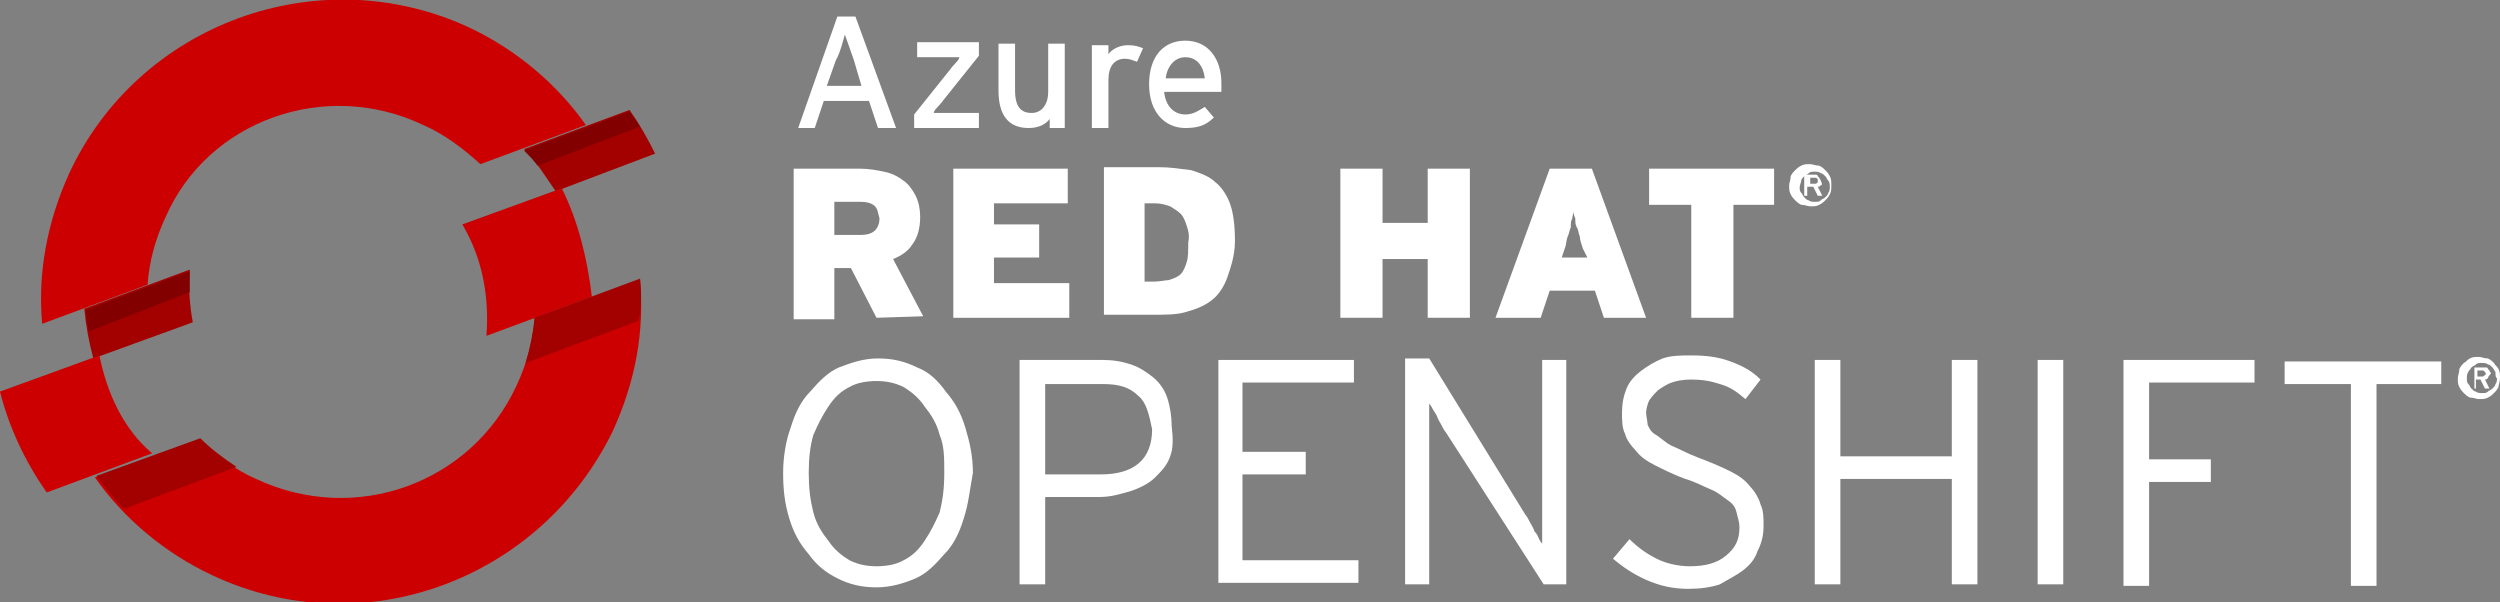 <?xml version="1.0" encoding="utf-8"?>
<!-- Generator: Adobe Illustrator 23.0.1, SVG Export Plug-In . SVG Version: 6.00 Build 0)  -->
<svg version="1.1" id="Layer_1" xmlns="http://www.w3.org/2000/svg" xmlns:xlink="http://www.w3.org/1999/xlink" x="0px" y="0px"
	 width="166px" height="40px" viewBox="0 0 166 40" style="enable-background:new 0 0 166 40;" xml:space="preserve">
<rect x="0" y="0" width="166" height="40" fill="#808080" stroke="none"/>
<style type="text/css">
	.st0{fill:#FFFFFF;}
	.st1{fill:#A30000;}
	.st2{fill:#CC0000;}
	.st3{fill:#820000;}
</style>
<g>
	<g>
		<path class="st0" d="M58.2,21.1l-1.7-3.3h-1.1v3.4h-2.7v-10h4.4c0.6,0,1.1,0.1,1.6,0.2c0.5,0.1,0.9,0.3,1.3,0.6
			c0.3,0.2,0.6,0.6,0.8,1c0.2,0.4,0.3,0.9,0.3,1.4c0,0.8-0.2,1.4-0.5,1.8c-0.3,0.5-0.8,0.8-1.3,1l2,3.8L58.2,21.1L58.2,21.1z
			 M58.1,13.7c-0.2-0.2-0.5-0.3-1-0.3h-1.7v2.2h1.7c0.5,0,0.8-0.1,1-0.3c0.2-0.2,0.3-0.5,0.3-0.8C58.3,14.2,58.3,13.9,58.1,13.7z"/>
		<path class="st0" d="M63.3,21.1v-9.9h7.6v2.3H66v1.4h3v2.2h-3v1.7h5v2.3H63.3z"/>
		<path class="st0" d="M81.5,18.4c-0.2,0.6-0.6,1.2-1,1.5c-0.5,0.4-1,0.6-1.7,0.8c-0.6,0.2-1.4,0.2-2.3,0.2h-3.2v-9.8h3.6
			c0.8,0,1.4,0.1,2.2,0.2c0.6,0.2,1.2,0.4,1.6,0.8c0.4,0.3,0.8,0.9,1,1.5c0.2,0.6,0.3,1.4,0.3,2.4S81.7,17.8,81.5,18.4z M78.8,15
			c-0.1-0.3-0.2-0.6-0.4-0.8c-0.2-0.2-0.4-0.3-0.7-0.5c-0.3-0.1-0.6-0.2-1-0.2h-0.7v5.2h0.6c0.4,0,0.8-0.1,1-0.1
			c0.3-0.1,0.6-0.2,0.8-0.4c0.2-0.2,0.3-0.5,0.4-0.8s0.1-0.8,0.1-1.3C79,15.6,78.9,15.3,78.8,15z"/>
		<path class="st0" d="M94.8,21.1v-3.9h-3v3.9H89v-9.9h2.8v3.6h3v-3.6h2.8v9.9H94.8z"/>
		<path class="st0" d="M106.5,21.1l-0.6-1.8h-3l-0.6,1.8h-3l3.6-9.9h2.8l3.6,9.9H106.5z M105.1,16.5c-0.1-0.3-0.2-0.6-0.2-0.8
			c-0.1-0.2-0.1-0.5-0.2-0.6c-0.1-0.2-0.1-0.3-0.1-0.6c-0.1-0.2-0.1-0.3-0.1-0.5c0,0.2-0.1,0.3-0.1,0.5c-0.1,0.2-0.1,0.3-0.1,0.6
			c-0.1,0.2-0.1,0.4-0.2,0.6c-0.1,0.2-0.1,0.6-0.2,0.8l-0.2,0.6h1.7L105.1,16.5z"/>
		<path class="st0" d="M115.1,13.6v7.5h-2.8v-7.5h-2.8v-2.4h8.3v2.4H115.1z"/>
		<path class="st0" d="M121.5,12.9c-0.1,0.2-0.2,0.3-0.3,0.4c-0.1,0.1-0.2,0.2-0.4,0.3c-0.2,0.1-0.3,0.1-0.6,0.1
			c-0.2,0-0.3-0.1-0.6-0.1c-0.2-0.1-0.3-0.2-0.4-0.3c-0.1-0.1-0.2-0.2-0.3-0.4c-0.1-0.2-0.1-0.3-0.1-0.6c0-0.2,0.1-0.3,0.1-0.6
			c0.1-0.2,0.2-0.3,0.3-0.4c0.1-0.1,0.2-0.2,0.4-0.3c0.2-0.1,0.3-0.1,0.6-0.1c0.2,0,0.3,0.1,0.6,0.1c0.2,0.1,0.3,0.2,0.4,0.3
			c0.1,0.1,0.2,0.2,0.3,0.4c0.1,0.2,0.1,0.3,0.1,0.6C121.6,12.6,121.6,12.7,121.5,12.9z M121.4,12c-0.1-0.1-0.1-0.2-0.2-0.3
			c-0.1-0.1-0.2-0.2-0.3-0.2c-0.1-0.1-0.3-0.1-0.4-0.1c-0.2,0-0.3,0-0.4,0.1c-0.1,0.1-0.2,0.1-0.3,0.2c-0.1,0.1-0.2,0.2-0.2,0.3
			s-0.1,0.3-0.1,0.4c0,0.2,0,0.3,0.1,0.4c0.1,0.1,0.1,0.2,0.2,0.3c0.1,0.1,0.2,0.2,0.3,0.2c0.1,0.1,0.3,0.1,0.4,0.1
			c0.2,0,0.3,0,0.4-0.1c0.1-0.1,0.2-0.1,0.3-0.2c0.1-0.1,0.2-0.2,0.2-0.3c0.1-0.1,0.1-0.3,0.1-0.4C121.5,12.3,121.5,12.1,121.4,12z
			 M120.9,12.3c-0.1,0.1-0.1,0.1-0.2,0.1L121,13h-0.3l-0.3-0.6H120V13h-0.2v-1.4h0.6c0.1,0,0.1,0,0.2,0c0.1,0,0.1,0.1,0.1,0.1
			l0.1,0.1c0,0.1,0.1,0.1,0.1,0.2C121,12.2,121,12.3,120.9,12.3z M120.7,11.9c-0.1-0.1-0.1-0.1-0.2-0.1h-0.3v0.4h0.3
			c0.1,0,0.1,0,0.2-0.1C120.7,12.1,120.7,12.1,120.7,11.9C120.7,12,120.7,12,120.7,11.9z"/>
		<path class="st0" d="M64,34.4c-0.3,1-0.7,1.8-1.3,2.4c-0.6,0.7-1.2,1.3-1.9,1.6c-0.7,0.3-1.6,0.6-2.6,0.6c-1,0-1.8-0.2-2.6-0.6
			s-1.4-0.9-1.9-1.6c-0.6-0.7-1-1.4-1.3-2.4c-0.3-1-0.4-1.9-0.4-3s0.2-2.2,0.5-3c0.3-1,0.7-1.8,1.3-2.4c0.6-0.7,1.2-1.3,1.9-1.6
			c0.8-0.3,1.6-0.6,2.6-0.6c1,0,1.8,0.2,2.6,0.6c0.8,0.3,1.4,0.9,1.9,1.6c0.6,0.7,1,1.4,1.3,2.4c0.3,1,0.5,1.9,0.5,3
			C64.4,32.5,64.3,33.5,64,34.4z M62.4,28.9c-0.2-0.8-0.6-1.4-1-1.9c-0.4-0.6-0.9-1-1.4-1.3c-0.6-0.3-1.2-0.4-1.8-0.4
			s-1.3,0.1-1.8,0.4c-0.6,0.3-1,0.7-1.4,1.3c-0.4,0.6-0.7,1.2-1,1.9c-0.2,0.7-0.3,1.5-0.3,2.5c0,1,0.1,1.8,0.3,2.6s0.6,1.4,1,1.9
			c0.4,0.6,0.9,1,1.4,1.3c0.6,0.3,1.2,0.4,1.8,0.4c0.6,0,1.3-0.1,1.8-0.4c0.6-0.3,1-0.7,1.4-1.3c0.4-0.6,0.7-1.2,1-1.9
			c0.2-0.8,0.3-1.6,0.3-2.6S62.7,29.6,62.4,28.9z"/>
		<path class="st0" d="M77.7,30.3c-0.2,0.6-0.6,1-1,1.4c-0.4,0.4-1,0.7-1.6,0.9C74.4,32.8,73.8,33,73,33h-3.6v5.8h-1.7V23.9h5.5
			c0.7,0,1.3,0.1,1.9,0.3c0.6,0.2,1,0.5,1.4,0.8c0.4,0.3,0.8,0.8,1,1.4c0.2,0.6,0.3,1.3,0.3,1.9C77.9,29.1,77.9,29.8,77.7,30.3z
			 M75.6,26.3c-0.6-0.6-1.3-0.8-2.4-0.8h-3.8v6h3.7c2.2,0,3.4-1,3.4-3C76.3,27.5,76.1,26.7,75.6,26.3z"/>
		<path class="st0" d="M80.9,38.8V23.9h9v1.5h-7.4v4.6h4.2v1.5h-4.2v5.7h7.7v1.5H80.9L80.9,38.8z"/>
		<path class="st0" d="M102.5,38.8L96,28.7c-0.1-0.1-0.2-0.3-0.3-0.5c-0.1-0.2-0.2-0.3-0.3-0.6c-0.1-0.2-0.2-0.3-0.3-0.5
			c-0.1-0.2-0.2-0.3-0.2-0.3v1v11h-1.6v-15h1.6l6.4,10.4c0.1,0.1,0.2,0.3,0.3,0.5c0.1,0.2,0.2,0.3,0.3,0.6c0.2,0.2,0.2,0.3,0.3,0.5
			c0.1,0.2,0.2,0.3,0.2,0.3v-1V23.9h1.6v14.9H102.5z"/>
		<path class="st0" d="M116.7,36.6c-0.2,0.6-0.6,1-1,1.3c-0.4,0.3-1,0.6-1.5,0.9c-0.6,0.2-1.3,0.3-2.1,0.3c-1,0-1.9-0.2-2.8-0.6
			c-0.9-0.4-1.6-0.9-2.2-1.4l1.1-1.3c0.6,0.6,1.2,1,1.8,1.3c0.6,0.3,1.4,0.5,2.2,0.5c1,0,1.8-0.2,2.4-0.7c0.6-0.5,0.9-1,0.9-1.9
			c0-0.3-0.1-0.6-0.2-1s-0.3-0.6-0.6-0.8c-0.3-0.2-0.6-0.5-1.1-0.7c-0.5-0.2-1-0.5-1.7-0.7c-0.8-0.3-1.4-0.6-2-0.9
			c-0.6-0.3-1-0.6-1.3-1c-0.3-0.3-0.6-0.7-0.7-1.1c-0.2-0.4-0.2-0.9-0.2-1.4c0-0.6,0.1-1.1,0.3-1.6c0.2-0.5,0.6-0.9,1-1.2
			s0.9-0.6,1.4-0.8c0.6-0.2,1.2-0.2,1.9-0.2c1,0,1.8,0.1,2.6,0.4s1.4,0.6,2,1.2l-1,1.3c-0.6-0.5-1-0.8-1.7-1
			c-0.6-0.2-1.2-0.3-1.9-0.3c-0.6,0-1,0.1-1.3,0.2c-0.3,0.1-0.6,0.3-0.9,0.5c-0.2,0.2-0.4,0.4-0.6,0.7c-0.1,0.2-0.2,0.6-0.2,0.8
			c0,0.2,0.1,0.6,0.1,0.8c0.1,0.2,0.2,0.5,0.6,0.7c0.3,0.2,0.6,0.5,1,0.7c0.5,0.2,1,0.5,1.8,0.8c0.8,0.3,1.5,0.6,2.1,0.9
			c0.6,0.3,1,0.6,1.3,1c0.3,0.3,0.6,0.8,0.7,1.2c0.2,0.4,0.2,0.9,0.2,1.4C117.1,35.5,117,36,116.7,36.6z"/>
		<path class="st0" d="M129.6,38.8v-7h-7.4v7h-1.7V23.9h1.7v6.4h7.4v-6.4h1.7v14.9H129.6z"/>
		<path class="st0" d="M135.3,38.8V23.9h1.7v14.9C137,38.8,135.3,38.8,135.3,38.8z"/>
		<path class="st0" d="M142.7,25.5v5h4.1v1.5h-4.1v6.9H141V23.9h8.7v1.5H142.7z"/>
		<path class="st0" d="M157.8,25.5v13.4h-1.7V25.5h-4.4v-1.5h10.4v1.5H157.8z"/>
		<path class="st0" d="M165.9,25.7c-0.1,0.2-0.2,0.3-0.3,0.4c-0.1,0.1-0.2,0.2-0.4,0.3c-0.2,0.1-0.3,0.1-0.6,0.1
			c-0.2,0-0.3-0.1-0.6-0.1c-0.2-0.1-0.3-0.2-0.4-0.3c-0.1-0.1-0.2-0.2-0.3-0.4c-0.1-0.2-0.1-0.3-0.1-0.6c0-0.2,0.1-0.3,0.1-0.6
			c0.1-0.2,0.2-0.3,0.3-0.4c0.2-0.1,0.2-0.2,0.4-0.3c0.2-0.1,0.3-0.1,0.6-0.1c0.2,0,0.3,0.1,0.6,0.1c0.2,0.1,0.3,0.2,0.4,0.3
			c0.1,0.2,0.2,0.2,0.3,0.4c0.1,0.2,0.1,0.3,0.1,0.6C166,25.4,165.9,25.5,165.9,25.7z M165.7,24.7c-0.1-0.1-0.1-0.2-0.2-0.3
			c-0.1-0.1-0.2-0.2-0.3-0.2c-0.1-0.1-0.3-0.1-0.4-0.1c-0.2,0-0.3,0-0.4,0.1c-0.1,0.1-0.2,0.1-0.3,0.2c-0.1,0.2-0.2,0.2-0.2,0.3
			c-0.1,0.1-0.1,0.3-0.1,0.4c0,0.2,0,0.3,0.1,0.4c0.1,0.1,0.1,0.2,0.2,0.3c0.1,0.1,0.2,0.2,0.3,0.2c0.1,0.1,0.3,0.1,0.4,0.1
			c0.2,0,0.3,0,0.4-0.1c0.1-0.1,0.2-0.1,0.3-0.2c0.1-0.1,0.2-0.2,0.2-0.3c0.1-0.1,0.1-0.3,0.1-0.4C165.7,25.1,165.7,24.9,165.7,24.7
			z M165.2,25.1c-0.1,0.1-0.1,0.1-0.2,0.1l0.3,0.6h-0.3l-0.3-0.6h-0.3v0.6h-0.1v-1.4h0.6c0.1,0,0.1,0,0.2,0c0.1,0,0.1,0.1,0.1,0.1
			l0.1,0.1c0,0.1,0.1,0.1,0.1,0.2C165.2,25,165.2,25.1,165.2,25.1z M165,24.7c-0.1-0.1-0.1-0.1-0.2-0.1h-0.3v0.4h0.3
			c0.1,0,0.1,0,0.2-0.1S165.1,24.9,165,24.7C165,24.8,165,24.7,165,24.7z"/>
	</g>
	<g>
		<path class="st1" d="M12.6,17.9l-7,2.6c0.1,1.1,0.3,2.2,0.6,3.3l6.6-2.4C12.6,20.3,12.5,19.1,12.6,17.9"/>
		<path class="st1" d="M43.5,10.2c-0.5-1-1-1.9-1.7-2.9l-7,2.6c0.8,0.8,1.4,1.8,2.1,2.8L43.5,10.2z"/>
		<path class="st2" d="M28.1,8.3c1.4,0.6,2.7,1.6,3.8,2.6l7-2.6c-1.9-2.7-4.6-5-7.8-6.5C21.1-2.8,9.2,1.6,4.6,11.5
			c-1.5,3.3-2.1,6.7-1.8,10l7-2.6c0.1-1.5,0.5-3,1.2-4.5C13.8,8,21.6,5.2,28.1,8.3"/>
		<path class="st2" d="M6.6,23.6L0,26c0.6,2.4,1.7,4.7,3.1,6.7l7-2.6C8.2,28.5,7.1,26.1,6.6,23.6"/>
		<path class="st2" d="M35.5,21.1c-0.1,1.5-0.5,3-1.2,4.5c-3,6.5-10.7,9.3-17.3,6.2c-1.4-0.6-2.7-1.6-3.8-2.6l-6.9,2.5
			c1.9,2.7,4.6,5,7.8,6.5c10,4.7,21.8,0.3,26.6-9.6c1.5-3.3,2.1-6.6,1.8-10L35.5,21.1z"/>
		<path class="st2" d="M37.3,12.5l-6.6,2.4c1.3,2.2,1.8,4.7,1.6,7.4l7-2.6C39,17.2,38.4,14.7,37.3,12.5"/>
		<path class="st3" d="M12.6,19.4c0-0.5,0-1,0-1.4l-6.9,2.6c0.1,0.5,0.1,0.9,0.2,1.4L12.6,19.4z"/>
		<path class="st3" d="M42.5,8.4c-0.2-0.3-0.5-0.7-0.7-1l-7,2.6c0.3,0.3,0.6,0.6,0.9,1L42.5,8.4z"/>
		<path class="st1" d="M6.4,31.6c0.6,0.8,1.1,1.4,1.8,2.2l7.5-2.8c-0.9-0.6-1.7-1.2-2.4-1.9L6.4,31.6z M42.5,18.5l-7,2.6
			c-0.1,1-0.3,2-0.6,3l7.5-2.8C42.6,20.3,42.6,19.5,42.5,18.5"/>
	</g>
	<g>
		<path class="st0" d="M58.3,8.5l-0.6-1.8h-3l-0.6,1.8H53l2.6-7.4h1.2l2.7,7.4H58.3z M56.7,4c-0.2-0.6-0.5-1.4-0.6-1.7
			c-0.1,0.3-0.3,1.2-0.6,1.7l-0.6,1.7h2.3L56.7,4z"/>
		<path class="st0" d="M60.7,8.5V7.6l2.4-3c0.2-0.3,0.6-0.6,0.6-0.8c-0.2,0-0.7,0-1,0h-1.8v-1h4.1v0.9l-2.4,3
			c-0.2,0.3-0.6,0.6-0.6,0.8c0.2,0,0.8,0,1,0h2v1C64.9,8.5,60.7,8.5,60.7,8.5z"/>
		<path class="st0" d="M69.7,8.5V7.9c-0.3,0.4-0.8,0.6-1.4,0.6c-1.3,0-2-0.8-2-2.5V2.9h1.1V6c0,1.1,0.4,1.5,1.1,1.5
			c0.7,0,1.1-0.6,1.1-1.4V2.9h1.1v5.6H69.7z"/>
		<path class="st0" d="M75.5,4.1C75.2,4,75,3.9,74.7,3.9c-0.7,0-1.1,0.5-1.1,1.4v3.2h-1.1V3h1.1v0.6c0.2-0.3,0.7-0.6,1.3-0.6
			c0.5,0,0.7,0.1,1,0.2L75.5,4.1z"/>
		<path class="st0" d="M81.1,6.1h-3.8c0.1,1,0.7,1.5,1.4,1.5c0.5,0,0.8-0.2,1.3-0.5l0.6,0.7c-0.5,0.5-1,0.7-1.9,0.7
			c-1.3,0-2.4-1-2.4-2.9c0-1.9,1-2.9,2.4-2.9c1.6,0,2.4,1.3,2.4,2.8C81.1,5.8,81.1,5.9,81.1,6.1z M78.7,3.8c-0.7,0-1.2,0.6-1.3,1.4
			h2.6C79.9,4.4,79.5,3.8,78.7,3.8z"/>
	</g>
</g>
</svg>

